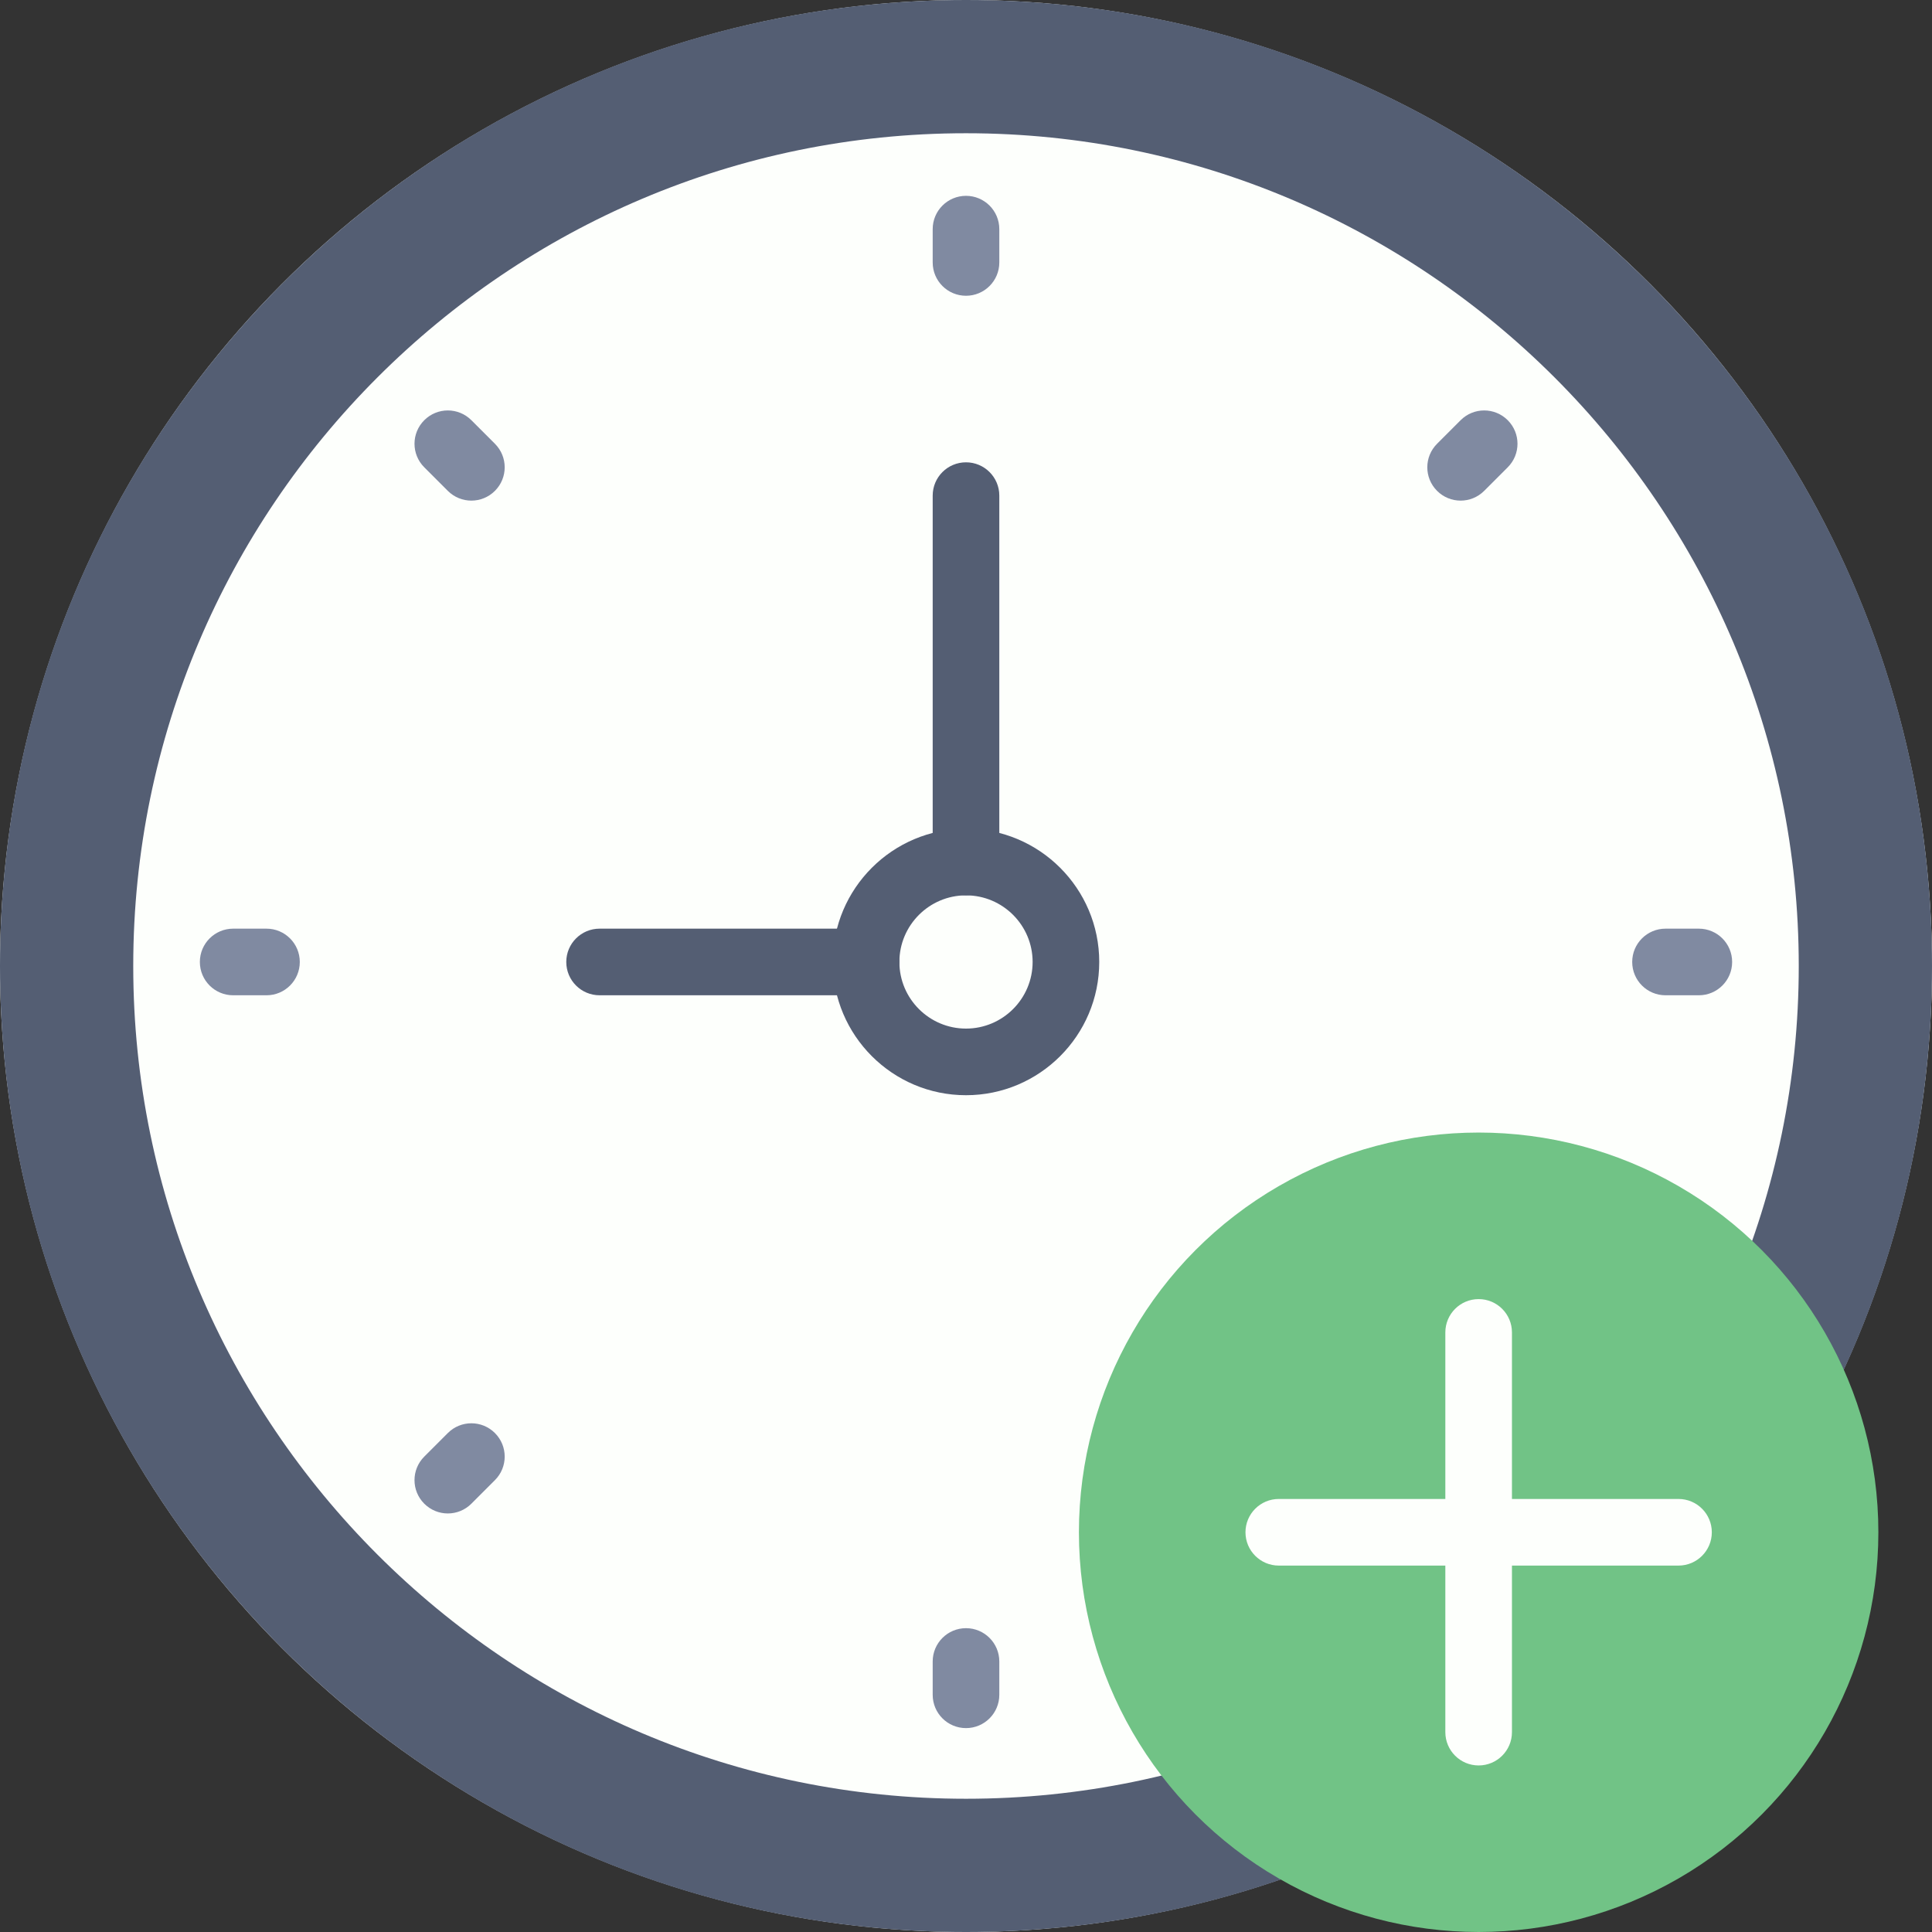 <?xml version="1.0" encoding="UTF-8" standalone="no"?>
<svg width="58px" height="58px" viewBox="0 0 58 58" version="1.1" xmlns="http://www.w3.org/2000/svg" xmlns:xlink="http://www.w3.org/1999/xlink">
    <rect x="0" y="0" width="58" height="58" fill="#333333" stroke="none"/>
    <!-- Generator: Sketch 48.2 (47327) - http://www.bohemiancoding.com/sketch -->
    <title>stopwatch-create</title>
    <desc>Created with Sketch.</desc>
    <defs></defs>
    <g id="Page-1" stroke="none" stroke-width="1" fill="none" fill-rule="evenodd">
        <g id="stopwatch-create" fill-rule="nonzero">
            <circle id="Oval" fill="#FDFFFC" cx="29" cy="29" r="29"></circle>
            <path d="M29,4 C42.785,4 54,15.215 54,29 C54,42.785 42.785,54 29,54 C15.215,54 4,42.785 4,29 C4,15.215 15.215,4 29,4 Z M29,0 C12.984,0 0,12.984 0,29 C0,45.016 12.984,58 29,58 C45.016,58 58,45.016 58,29 C58,12.984 45.016,0 29,0 Z" id="Shape" fill="#545E73"></path>
            <g id="Group" transform="translate(6, 5)" fill="#808AA1">
                <path d="M23,0.879 C22.448,0.879 22,1.326 22,1.879 L22,2.879 C22,3.432 22.448,3.879 23,3.879 C23.552,3.879 24,3.432 24,2.879 L24,1.879 C24,1.326 23.552,0.879 23,0.879 Z" id="Shape"></path>
                <path d="M23,43.879 C22.448,43.879 22,44.326 22,44.879 L22,45.879 C22,46.432 22.448,46.879 23,46.879 C23.552,46.879 24,46.432 24,45.879 L24,44.879 C24,44.326 23.552,43.879 23,43.879 Z" id="Shape"></path>
                <path d="M45,22.879 L44,22.879 C43.448,22.879 43,23.326 43,23.879 C43,24.432 43.448,24.879 44,24.879 L45,24.879 C45.552,24.879 46,24.432 46,23.879 C46,23.326 45.552,22.879 45,22.879 Z" id="Shape"></path>
                <path d="M2,22.879 L1,22.879 C0.448,22.879 0,23.326 0,23.879 C0,24.432 0.448,24.879 1,24.879 L2,24.879 C2.552,24.879 3,24.432 3,23.879 C3,23.326 2.552,22.879 2,22.879 Z" id="Shape"></path>
                <path d="M37.849,7.615 L37.142,8.322 C36.751,8.713 36.751,9.345 37.142,9.736 C37.337,9.931 37.593,10.029 37.849,10.029 C38.105,10.029 38.361,9.931 38.556,9.736 L39.263,9.029 C39.654,8.638 39.654,8.006 39.263,7.615 C38.872,7.224 38.24,7.224 37.849,7.615 Z" id="Shape"></path>
                <path d="M7.444,38.021 L6.737,38.728 C6.346,39.119 6.346,39.751 6.737,40.142 C6.932,40.337 7.188,40.435 7.444,40.435 C7.7,40.435 7.956,40.337 8.151,40.142 L8.858,39.435 C9.249,39.044 9.249,38.412 8.858,38.021 C8.467,37.63 7.834,37.631 7.444,38.021 Z" id="Shape"></path>
                <path d="M38.556,38.021 C38.165,37.63 37.533,37.63 37.142,38.021 C36.751,38.412 36.751,39.044 37.142,39.435 L37.849,40.142 C38.044,40.337 38.3,40.435 38.556,40.435 C38.812,40.435 39.068,40.337 39.263,40.142 C39.654,39.751 39.654,39.119 39.263,38.728 L38.556,38.021 Z" id="Shape"></path>
                <path d="M8.151,7.615 C7.76,7.224 7.128,7.224 6.737,7.615 C6.346,8.006 6.346,8.638 6.737,9.029 L7.444,9.736 C7.639,9.931 7.895,10.029 8.151,10.029 C8.407,10.029 8.663,9.931 8.858,9.736 C9.249,9.345 9.249,8.713 8.858,8.322 L8.151,7.615 Z" id="Shape"></path>
            </g>
            <path d="M26,29.879 L18,29.879 C17.448,29.879 17,29.432 17,28.879 C17,28.326 17.448,27.879 18,27.879 L26,27.879 C26.552,27.879 27,28.326 27,28.879 C27,29.432 26.552,29.879 26,29.879 Z" id="Shape" fill="#545E73"></path>
            <path d="M29,26.879 C28.448,26.879 28,26.432 28,25.879 L28,14.879 C28,14.326 28.448,13.879 29,13.879 C29.552,13.879 30,14.326 30,14.879 L30,25.879 C30,26.432 29.552,26.879 29,26.879 Z" id="Shape" fill="#545E73"></path>
            <path d="M29,32.879 C26.794,32.879 25,31.085 25,28.879 C25,26.673 26.794,24.879 29,24.879 C31.206,24.879 33,26.673 33,28.879 C33,31.085 31.206,32.879 29,32.879 Z M29,26.879 C27.897,26.879 27,27.776 27,28.879 C27,29.982 27.897,30.879 29,30.879 C30.103,30.879 31,29.982 31,28.879 C31,27.776 30.103,26.879 29,26.879 Z" id="Shape" fill="#545E73"></path>
            <g id="Group" transform="translate(32, 34)">
                <circle id="Oval" fill="#71C386" cx="12.39" cy="12" r="12"></circle>
                <path d="M18.39,11 L13.39,11 L13.39,6 C13.39,5.448 12.942,5 12.39,5 C11.838,5 11.39,5.448 11.39,6 L11.39,11 L6.39,11 C5.838,11 5.39,11.448 5.39,12 C5.39,12.552 5.838,13 6.39,13 L11.39,13 L11.39,18 C11.39,18.552 11.838,19 12.39,19 C12.942,19 13.39,18.552 13.39,18 L13.39,13 L18.39,13 C18.942,13 19.39,12.552 19.39,12 C19.39,11.448 18.942,11 18.39,11 Z" id="Shape" fill="#FDFFFC"></path>
            </g>
        </g>
    </g>
</svg>